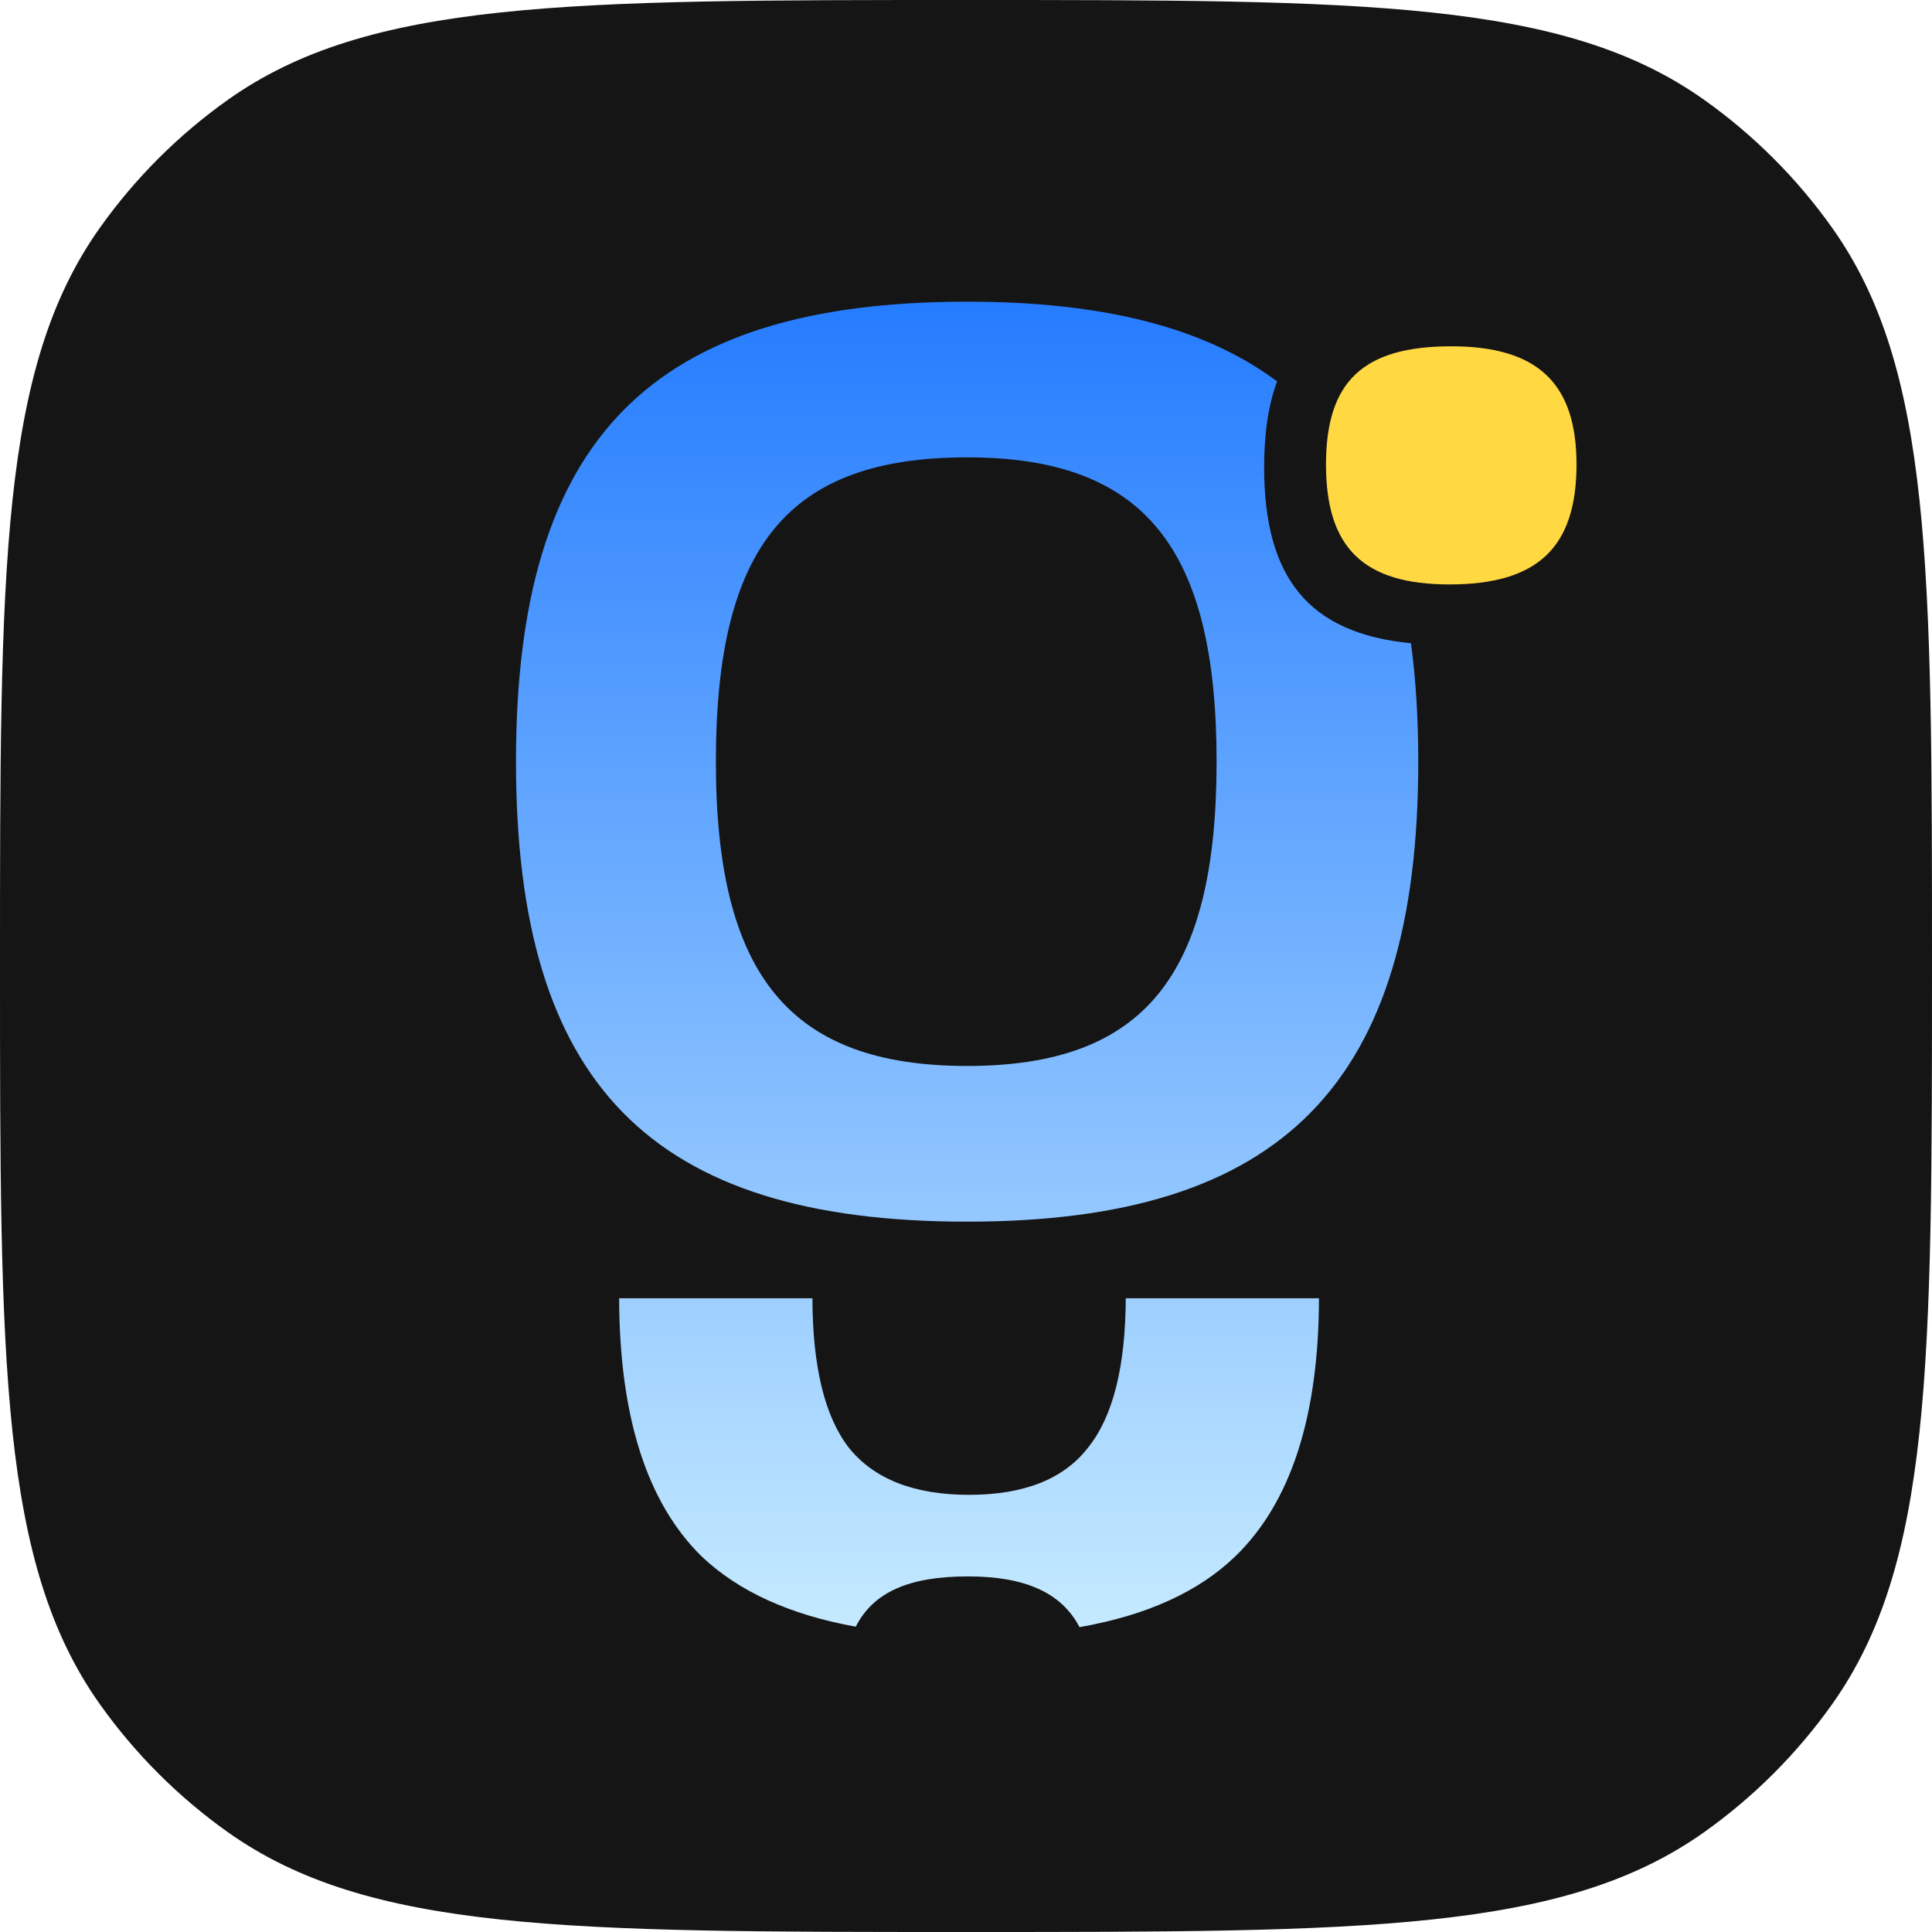 <svg width="54" height="54" viewBox="0 0 54 54" fill="none" xmlns="http://www.w3.org/2000/svg">
<path d="M0 27C0 15.867 0 10.301 2.789 6.37C3.773 4.984 4.984 3.773 6.37 2.789C10.301 0 15.867 0 27 0C38.133 0 43.699 0 47.63 2.789C49.016 3.773 50.227 4.984 51.211 6.37C54 10.301 54 15.867 54 27C54 38.133 54 43.699 51.211 47.63C50.227 49.016 49.016 50.227 47.63 51.211C43.699 54 38.133 54 27 54C15.867 54 10.301 54 6.37 51.211C4.984 50.227 3.773 49.016 2.789 47.63C0 43.699 0 38.133 0 27Z" fill="#151515"/>
<path d="M37.062 12.982C37.062 10.665 38.098 9.679 40.563 9.679C42.979 9.679 44.064 10.714 44.064 12.982C44.064 15.3 42.979 16.335 40.514 16.335C38.098 16.335 37.062 15.3 37.062 12.982Z" fill="#FFD842"/>
<path fill-rule="evenodd" clip-rule="evenodd" d="M35.695 10.662C35.45 11.319 35.333 12.115 35.333 13.061C35.333 16.151 36.577 17.701 39.438 17.979C39.574 18.994 39.641 20.096 39.641 21.289C39.641 30.289 35.834 34.146 27.031 34.146C18.18 34.146 14.422 30.289 14.422 21.289C14.422 12.289 18.18 8.432 27.031 8.432C30.807 8.432 33.663 9.141 35.695 10.662ZM27.031 12.783C22.037 12.783 20.009 15.256 20.009 21.289C20.009 27.272 22.086 29.794 27.031 29.794C31.976 29.794 34.004 27.272 34.004 21.289C34.004 15.305 31.976 12.783 27.031 12.783Z" fill="url(#paint0_linear)"/>
<path d="M19.605 43.496C18.08 41.995 17.314 39.593 17.305 36.287H22.707C22.713 38.206 23.053 39.599 23.728 40.467C24.434 41.343 25.553 41.781 27.086 41.781C28.619 41.781 29.726 41.343 30.407 40.467C31.106 39.599 31.458 38.206 31.465 36.287H36.866C36.858 39.593 36.079 41.995 34.531 43.496C33.504 44.49 32.051 45.151 30.173 45.479C29.669 44.515 28.653 44.061 27.053 44.061C25.417 44.061 24.41 44.496 23.919 45.466C22.072 45.133 20.634 44.476 19.605 43.496Z" fill="url(#paint1_linear)"/>
<defs>
<linearGradient id="paint0_linear" x1="27.031" y1="8.432" x2="27.031" y2="45.479" gradientUnits="userSpaceOnUse">
<stop stop-color="#257CFF"/>
<stop offset="1" stop-color="#C5EAFF"/>
</linearGradient>
<linearGradient id="paint1_linear" x1="27.031" y1="8.432" x2="27.031" y2="45.479" gradientUnits="userSpaceOnUse">
<stop stop-color="#257CFF"/>
<stop offset="1" stop-color="#C5EAFF"/>
</linearGradient>
</defs>
</svg>
